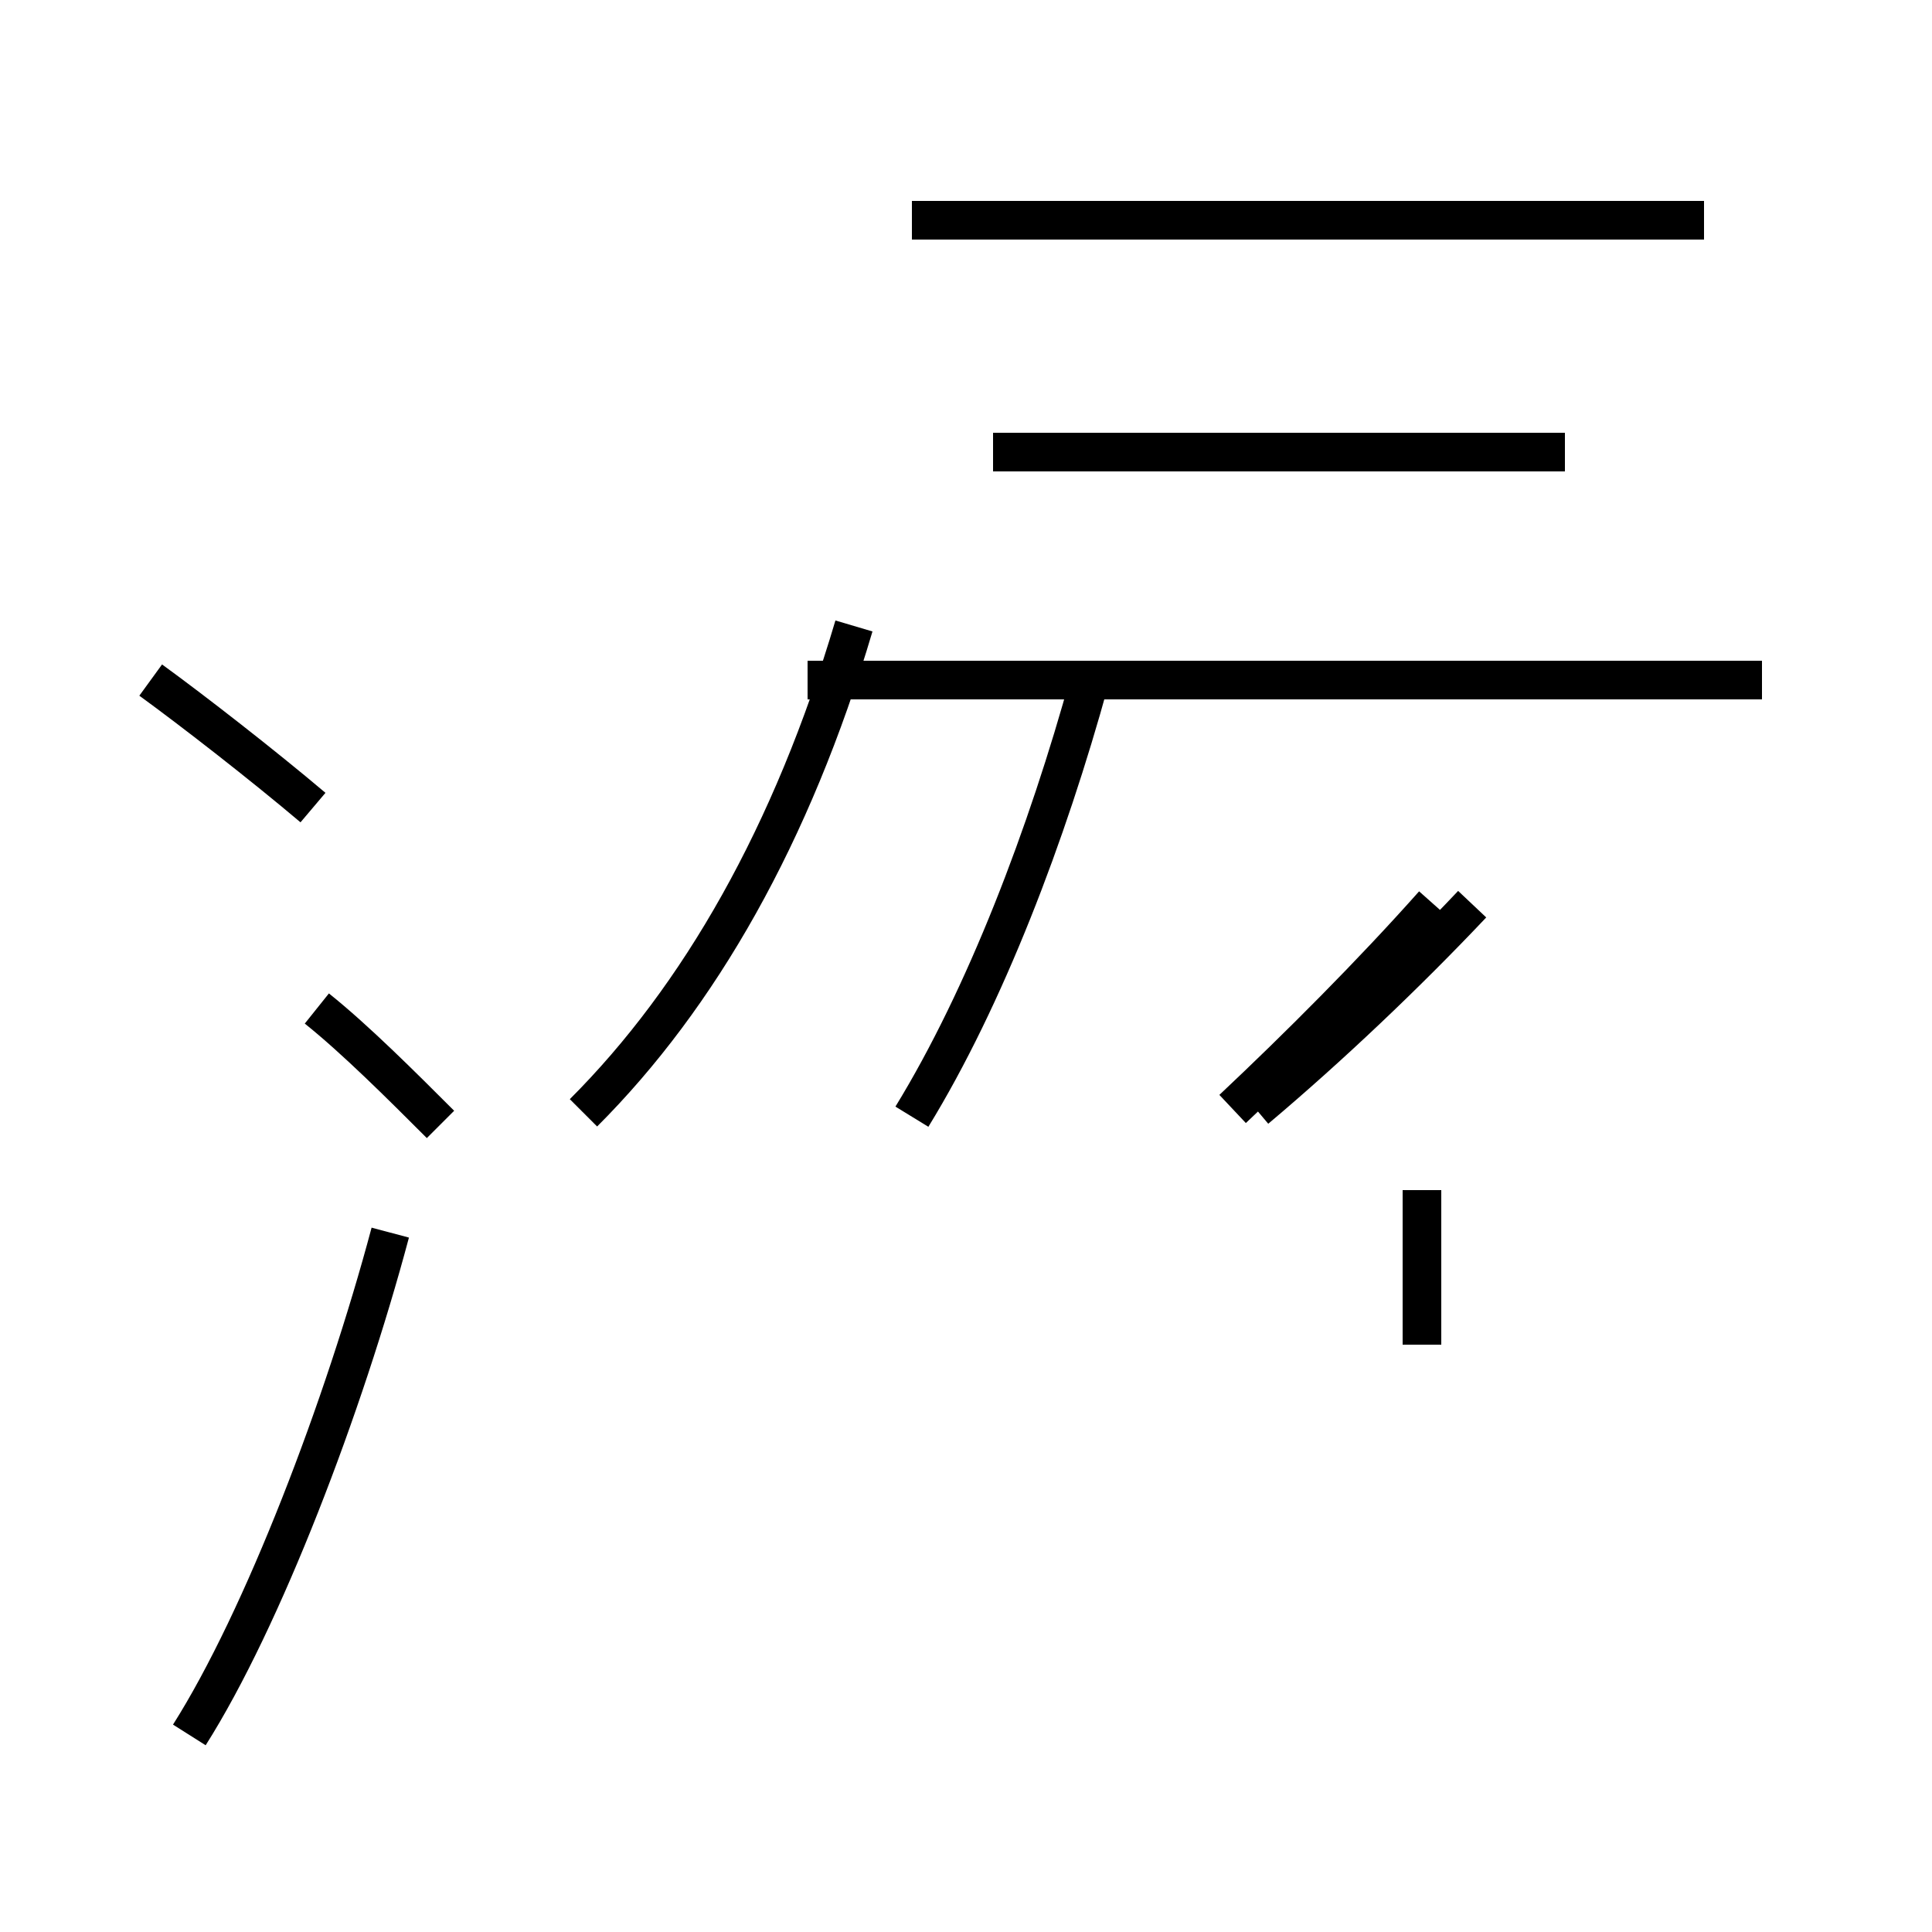 <?xml version='1.0' encoding='utf8'?>
<svg viewBox="0.0 -44.0 50.0 50.0" version="1.1" xmlns="http://www.w3.org/2000/svg">
<rect x="0.0" y="-44.0" width="50.0" height="50.0" fill="#808080" stroke="none"/>
<rect x="-1000" y="-1000" width="2000" height="2000" stroke="white" fill="white"/>
<g style="fill:none; stroke:#000000;  stroke-width:1">
<path d="M 8.1 23.1 C 6.8 24.2 5.0 25.6 3.9 26.4 M 4.9 -0.9 C 6.8 2.1 8.9 7.6 10.1 12.1 M 11.4 14.9 C 10.4 15.9 9.2 17.1 8.2 17.9 M 15.1 15.2 C 18.1 18.2 20.5 22.4 22.1 27.8 M 23.6 15.1 C 25.5 18.2 27.1 22.4 28.2 26.4 M 31.9 15.3 C 33.6 16.9 35.5 18.8 37.1 20.6 M 36.8 9.2 L 36.8 13.2 M 45.6 26.4 L 20.9 26.4 M 40.5 32.3 L 25.7 32.3 M 44.1 38.3 L 23.6 38.3 M 32.5 15.3 C 34.4 16.9 36.4 18.8 38.1 20.6 " transform="scale(1, -1)" />
</g>
</svg>